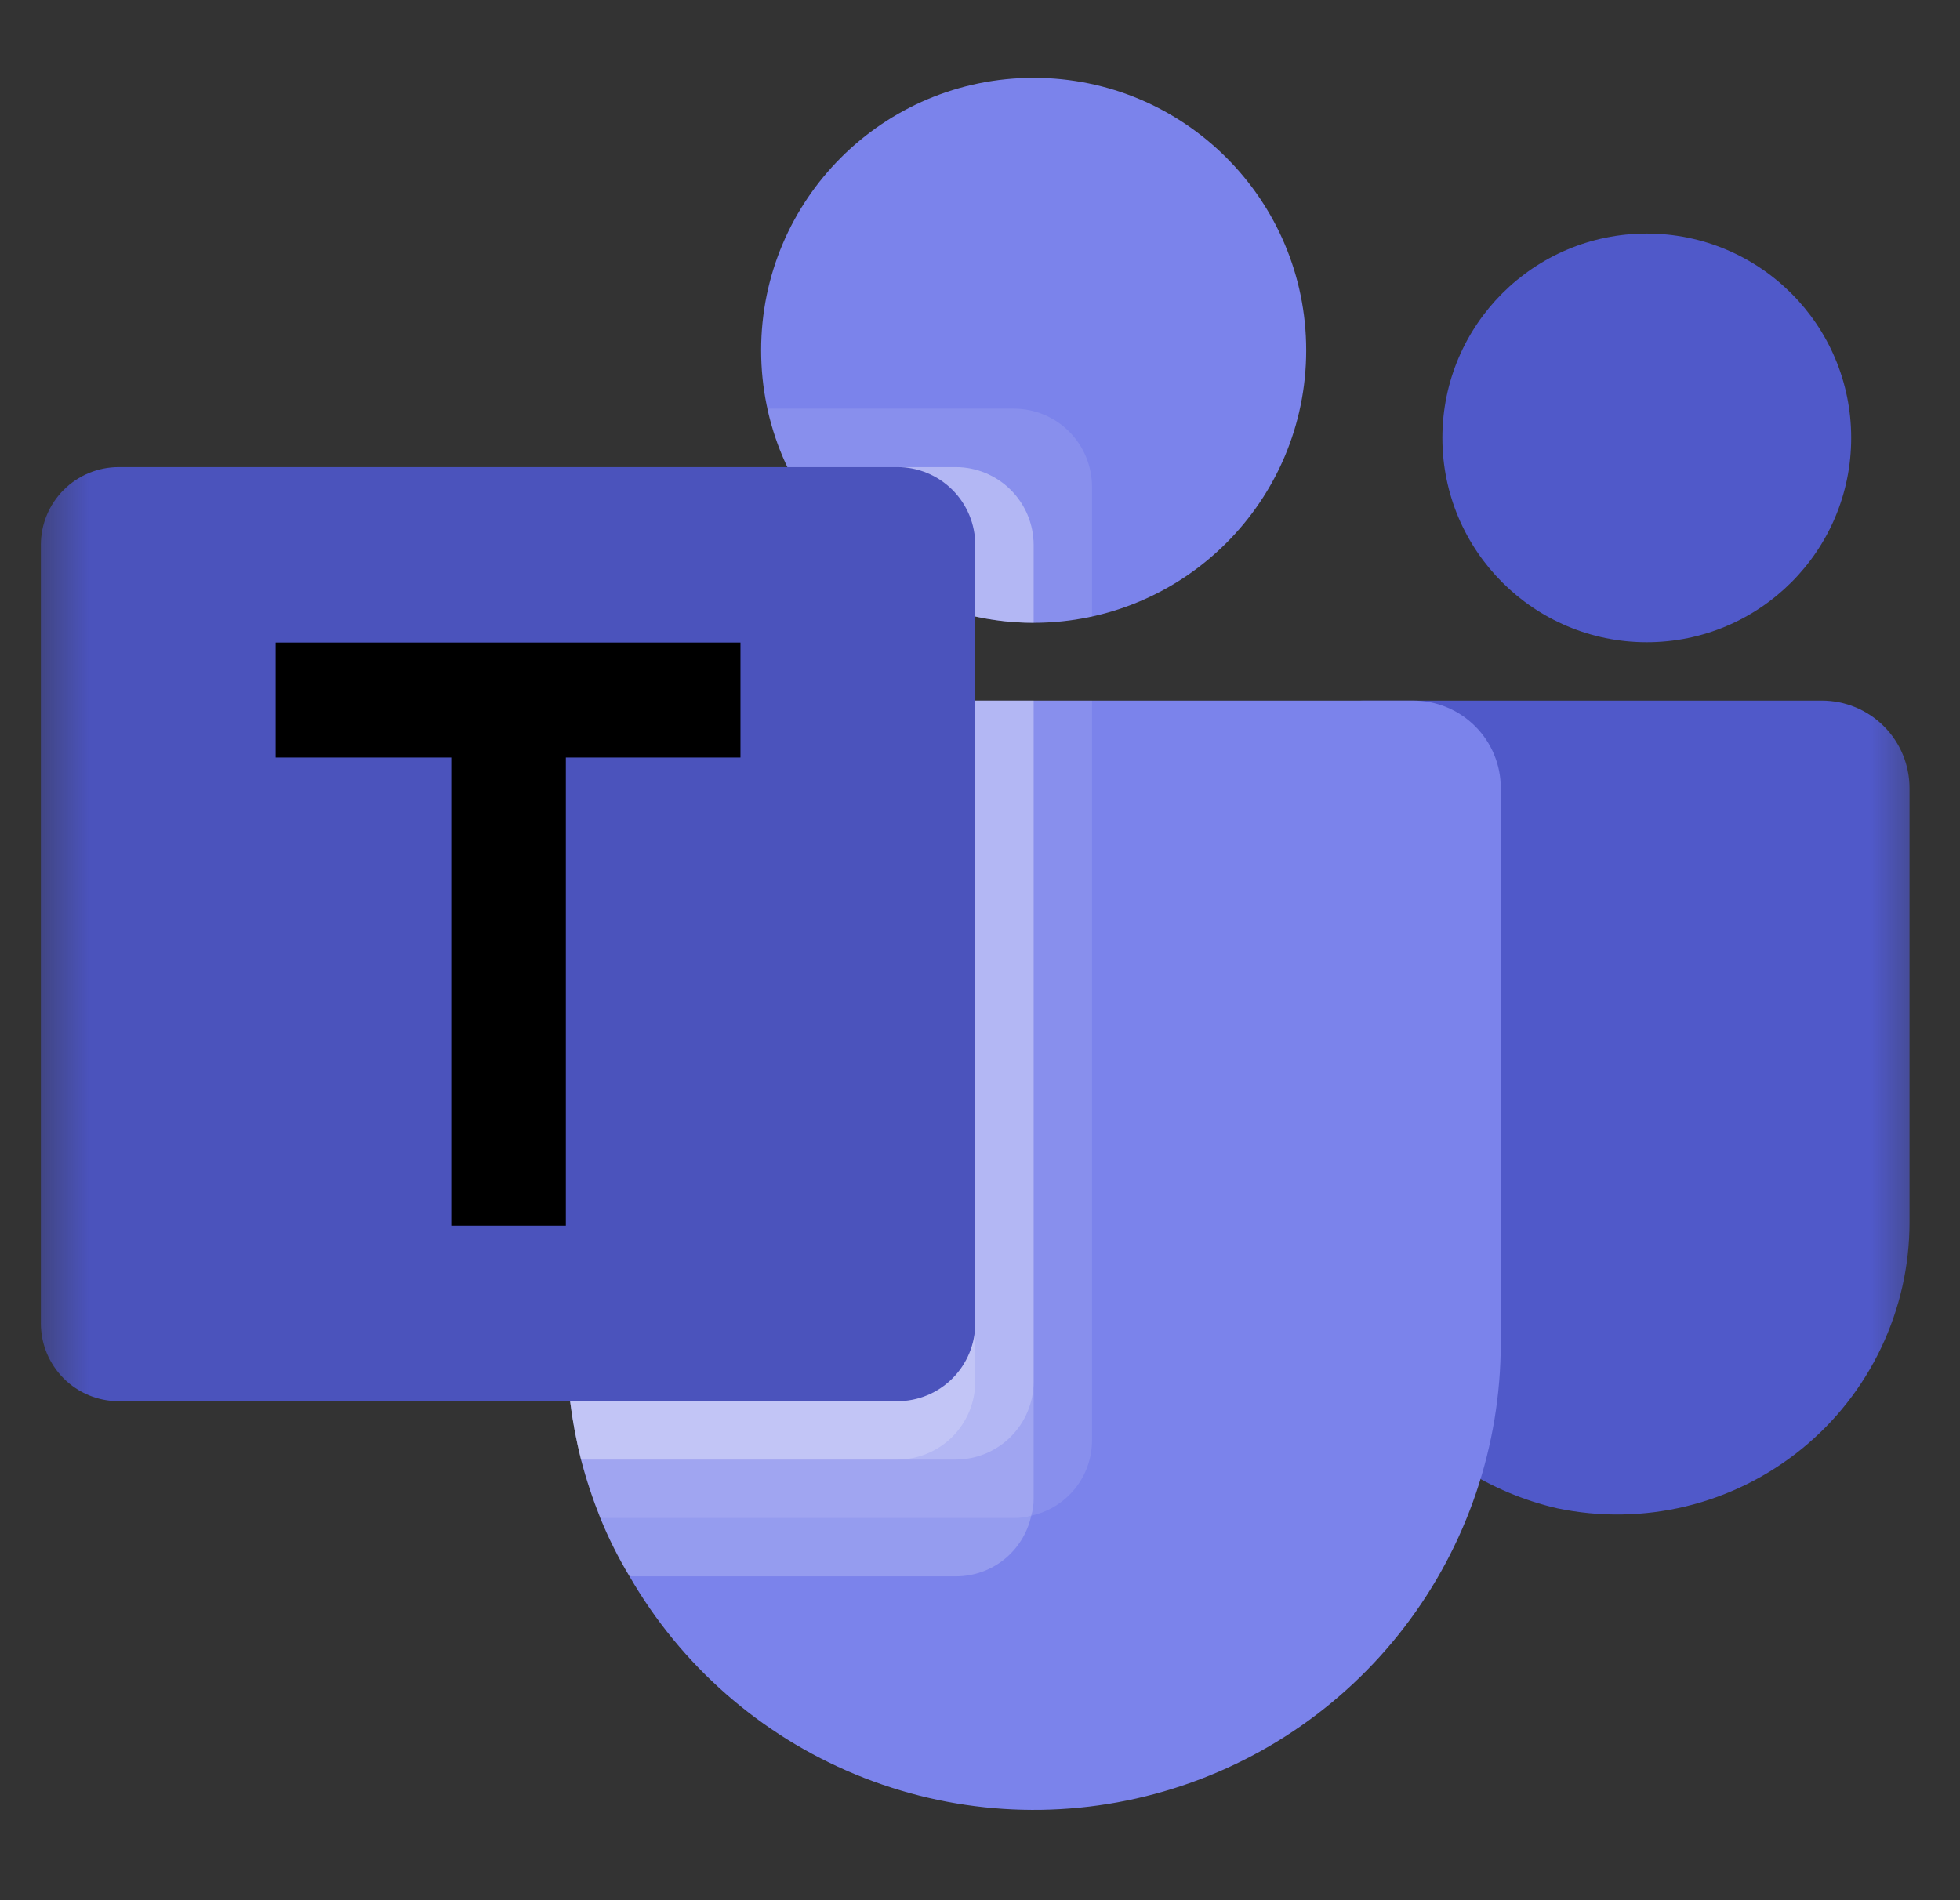 <svg width="33" height="32" viewBox="0 0 33 32" fill="none" xmlns="http://www.w3.org/2000/svg">
<rect x="0" y="0" width="33" height="32" fill="#333333" stroke="none"/>
<g clip-path="url(#clip0_7_605)">
<mask id="mask0_7_605" style="mask-type:luminance" maskUnits="userSpaceOnUse" x="0" y="0" width="33" height="32">
<path d="M32.5 0H0.5V31.462H32.5V0Z" fill="white"/>
</mask>
<g mask="url(#mask0_7_605)">
<path d="M17.403 10.488C19.937 10.488 21.992 8.433 21.992 5.899C21.992 3.365 19.937 1.311 17.403 1.311C14.869 1.311 12.815 3.365 12.815 5.899C12.815 8.433 14.869 10.488 17.403 10.488Z" fill="#7B83EB"/>
<path opacity="0.1" d="M17.075 6.882H12.919L12.94 6.974L12.942 6.982L12.963 7.066C13.265 8.211 13.998 9.196 15.008 9.813C16.019 10.431 17.229 10.635 18.386 10.382V8.193C18.384 7.846 18.246 7.513 18 7.267C17.755 7.022 17.422 6.883 17.075 6.882Z" fill="white"/>
<path opacity="0.2" d="M16.092 7.866H13.257C13.629 8.65 14.216 9.313 14.95 9.777C15.684 10.242 16.535 10.488 17.403 10.488V9.176C17.402 8.829 17.264 8.496 17.018 8.251C16.772 8.005 16.44 7.867 16.092 7.866Z" fill="white"/>
<path d="M27.726 10.815C29.627 10.815 31.168 9.274 31.168 7.374C31.168 5.473 29.627 3.933 27.726 3.933C25.826 3.933 24.285 5.473 24.285 7.374C24.285 9.274 25.826 10.815 27.726 10.815Z" fill="#5059C9"/>
<path d="M30.675 11.798H22.947C22.78 11.798 22.62 11.865 22.502 11.983C22.384 12.101 22.317 12.261 22.317 12.428V20.401C22.296 21.555 22.672 22.682 23.382 23.592C24.092 24.502 25.093 25.14 26.218 25.4C26.934 25.55 27.675 25.539 28.386 25.367C29.097 25.195 29.761 24.866 30.329 24.405C30.898 23.944 31.356 23.362 31.671 22.701C31.986 22.041 32.15 21.318 32.15 20.586V13.273C32.15 12.882 31.995 12.507 31.718 12.23C31.442 11.954 31.067 11.798 30.675 11.798Z" fill="#5059C9"/>
<path d="M25.268 13.273V22.613C25.269 24.345 24.699 26.027 23.646 27.401C22.592 28.775 21.115 29.762 19.443 30.21C17.771 30.659 15.998 30.543 14.399 29.88C12.8 29.218 11.464 28.046 10.599 26.546C10.41 26.232 10.245 25.903 10.107 25.563C9.979 25.242 9.87 24.914 9.783 24.58C9.621 23.937 9.538 23.277 9.537 22.613V13.273C9.537 13.079 9.575 12.887 9.649 12.709C9.723 12.529 9.831 12.367 9.968 12.23C10.105 12.093 10.268 11.984 10.447 11.91C10.626 11.836 10.818 11.798 11.012 11.798H23.794C23.987 11.798 24.179 11.836 24.358 11.91C24.537 11.984 24.7 12.093 24.837 12.23C24.974 12.367 25.083 12.529 25.157 12.709C25.231 12.887 25.269 13.079 25.268 13.273Z" fill="#7B83EB"/>
<path opacity="0.2" d="M16.092 7.866H13.257C13.629 8.65 14.216 9.313 14.95 9.777C15.684 10.242 16.535 10.488 17.403 10.488V9.176C17.402 8.829 17.264 8.496 17.018 8.251C16.772 8.005 16.44 7.867 16.092 7.866Z" fill="white"/>
<path opacity="0.1" d="M18.386 11.798V24.256C18.386 24.552 18.285 24.839 18.099 25.07C17.912 25.301 17.653 25.461 17.363 25.524C17.271 25.551 17.175 25.565 17.078 25.563H10.107C9.979 25.242 9.87 24.914 9.783 24.58C9.621 23.937 9.538 23.277 9.537 22.613V13.273C9.537 13.079 9.575 12.887 9.649 12.709C9.723 12.529 9.831 12.367 9.968 12.23C10.105 12.093 10.268 11.984 10.447 11.91C10.626 11.836 10.818 11.798 11.012 11.798H18.386Z" fill="white"/>
<path opacity="0.2" d="M17.403 11.798V25.239C17.404 25.335 17.391 25.431 17.363 25.524C17.3 25.814 17.14 26.073 16.91 26.259C16.679 26.445 16.391 26.546 16.095 26.546H10.599C10.41 26.232 10.245 25.903 10.107 25.563C9.979 25.242 9.87 24.914 9.783 24.58C9.621 23.937 9.538 23.277 9.537 22.613V13.273C9.537 13.079 9.575 12.887 9.649 12.709C9.723 12.529 9.831 12.367 9.968 12.23C10.105 12.093 10.268 11.984 10.447 11.91C10.626 11.836 10.818 11.798 11.012 11.798H17.403Z" fill="white"/>
<path opacity="0.2" d="M17.403 11.798V23.272C17.401 23.619 17.263 23.95 17.018 24.195C16.773 24.44 16.441 24.578 16.095 24.58H9.783C9.621 23.937 9.538 23.277 9.537 22.613V13.273C9.537 13.079 9.575 12.887 9.649 12.709C9.723 12.529 9.831 12.367 9.968 12.23C10.105 12.093 10.268 11.984 10.447 11.91C10.626 11.836 10.818 11.798 11.012 11.798H17.403Z" fill="white"/>
<path opacity="0.2" d="M11.012 11.798C10.818 11.798 10.626 11.836 10.447 11.91C10.268 11.984 10.105 12.093 9.968 12.23C9.831 12.367 9.723 12.529 9.649 12.709C9.575 12.887 9.537 13.079 9.537 13.273V22.613C9.538 23.277 9.621 23.937 9.783 24.58H15.112C15.458 24.578 15.79 24.44 16.035 24.195C16.28 23.95 16.418 23.619 16.419 23.272V11.798H11.012Z" fill="white"/>
<path d="M1.999 7.866H15.109C15.457 7.866 15.79 8.004 16.036 8.25C16.282 8.495 16.42 8.829 16.42 9.176V22.286C16.42 22.634 16.282 22.967 16.036 23.213C15.79 23.459 15.457 23.597 15.109 23.597H1.999C1.651 23.597 1.318 23.459 1.072 23.213C0.827 22.967 0.688 22.634 0.688 22.286V9.176C0.688 8.829 0.827 8.495 1.072 8.25C1.318 8.004 1.651 7.866 1.999 7.866Z" fill="#4B53BC"/>
<path d="M12.467 12.757H9.527V20.642H7.598V12.757H4.641V10.82H12.467V12.757Z" fill="black"/>
</g>
</g>
<defs>
<clipPath id="clip0_7_605">
<rect width="32" height="32" fill="white" transform="translate(0.5)"/>
</clipPath>
</defs>
</svg>
